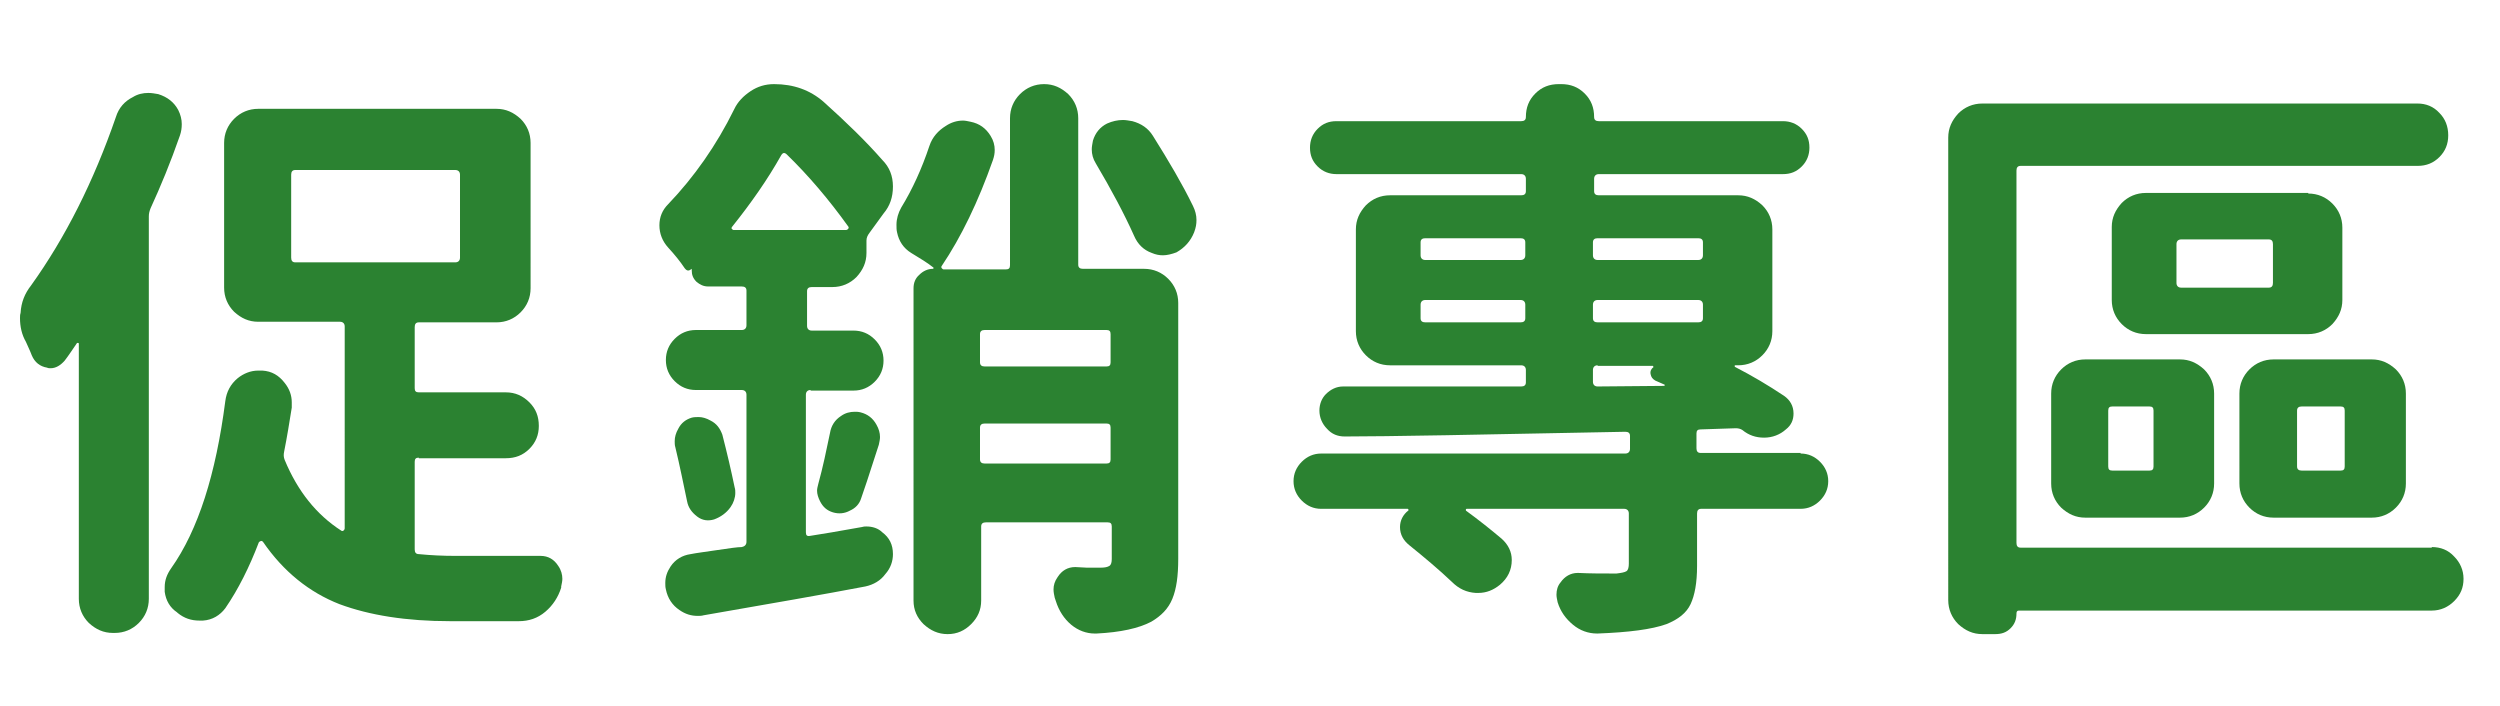 <?xml version="1.0" encoding="utf-8"?>
<!-- Generator: Adobe Illustrator 16.0.0, SVG Export Plug-In . SVG Version: 6.00 Build 0)  -->
<!DOCTYPE svg PUBLIC "-//W3C//DTD SVG 1.1//EN" "http://www.w3.org/Graphics/SVG/1.1/DTD/svg11.dtd">
<svg version="1.1" id="圖層_1" xmlns="http://www.w3.org/2000/svg" xmlns:xlink="http://www.w3.org/1999/xlink" x="0px" y="0px"
	 width="100%" height="100%" viewBox="0 0 425 120" enable-background="new 0 0 425 120" xml:space="preserve">
<g>
	<path fill="#2B8231" d="M19.7,19.9c0.5-1.6,1.5-2.7,2.9-3.4c0.8-0.5,1.7-0.7,2.6-0.7c0.6,0,1.1,0.1,1.7,0.2
		c1.6,0.5,2.7,1.4,3.4,2.7c0.4,0.8,0.6,1.6,0.6,2.4c0,0.7-0.1,1.3-0.3,1.9c-1.6,4.6-3.3,8.7-5,12.4c-0.2,0.5-0.3,0.9-0.3,1.4v65
		c0,1.6-0.6,3-1.7,4.1c-1.1,1.1-2.5,1.7-4.1,1.7h-0.3c-1.6,0-2.9-0.6-4.1-1.7c-1.1-1.1-1.7-2.5-1.7-4.1V58.5c0-0.1,0-0.2-0.1-0.2
		c-0.1,0-0.2,0-0.2,0c-0.7,1-1.4,2.1-2.1,3c-0.7,0.8-1.5,1.3-2.4,1.3c-0.2,0-0.4,0-0.6-0.1c-1.2-0.2-2.1-0.9-2.6-2.1
		c-0.3-0.8-0.7-1.6-1-2.3c-0.7-1.2-1-2.6-1-4c0-0.3,0-0.6,0.1-0.9c0.1-1.8,0.7-3.3,1.8-4.7C11.1,40.4,15.9,30.9,19.7,19.9z
		 M71.2,77.8c-0.5,0-0.7,0.2-0.7,0.7v14.9c0,0.5,0.2,0.8,0.7,0.8c2,0.2,4.1,0.3,6.3,0.3h14.4c1.3,0,2.3,0.6,3,1.7
		c0.5,0.7,0.7,1.5,0.7,2.2c0,0.4-0.1,0.8-0.2,1.3c0,0.1,0,0.1,0,0.2c-0.5,1.6-1.4,3-2.7,4.1c-1.3,1.1-2.8,1.6-4.5,1.6H76.5
		c-7.4,0-13.7-1-18.8-2.9c-5.1-2-9.5-5.5-13-10.6c-0.1-0.1-0.3-0.2-0.4-0.1c-0.1,0-0.2,0.1-0.3,0.2c-1.6,4.2-3.5,8-5.7,11.2
		c-0.9,1.2-2.2,2-3.8,2.1c-0.2,0-0.4,0-0.6,0c-1.4,0-2.6-0.4-3.7-1.3l-0.1-0.1c-1.2-0.8-1.9-2-2.1-3.5C28,100.3,28,100,28,99.8
		c0-1.2,0.4-2.2,1.1-3.2c4.6-6.5,7.6-16,9.2-28.4c0.2-1.6,0.9-2.9,2.1-3.9c1-0.8,2.2-1.3,3.5-1.3c0.2,0,0.4,0,0.7,0
		c1.6,0.1,2.8,0.8,3.8,2.1c0.8,1,1.2,2.1,1.2,3.3c0,0.3,0,0.6,0,0.9c-0.4,2.5-0.8,5-1.3,7.5c-0.1,0.5-0.1,0.9,0.1,1.4
		c2.2,5.3,5.4,9.3,9.6,12c0.1,0.1,0.3,0.1,0.4,0c0.1-0.1,0.2-0.2,0.2-0.4V55.5c0-0.5-0.3-0.8-0.8-0.8H43.9c-1.6,0-2.9-0.6-4.1-1.7
		c-1.1-1.1-1.7-2.5-1.7-4.1V24.3c0-1.6,0.6-3,1.7-4.1c1.1-1.1,2.5-1.7,4.1-1.7h40.5c1.6,0,2.9,0.6,4.1,1.7c1.1,1.1,1.7,2.5,1.7,4.1
		V49c0,1.6-0.6,3-1.7,4.1c-1.1,1.1-2.5,1.7-4.1,1.7H71.2c-0.5,0-0.7,0.3-0.7,0.8V66c0,0.5,0.2,0.7,0.7,0.7h14.8c1.6,0,2.9,0.6,4,1.7
		c1.1,1.1,1.6,2.4,1.6,4c0,1.5-0.5,2.8-1.6,3.9s-2.4,1.6-4,1.6H71.2z M50.2,28.9c-0.5,0-0.7,0.3-0.7,0.8v14.1c0,0.5,0.2,0.8,0.7,0.8
		h27.2c0.5,0,0.8-0.3,0.8-0.8V29.7c0-0.5-0.3-0.8-0.8-0.8H50.2z"/>
	<path fill="#2B8231" d="M137.8,66.3c-0.5,0-0.8,0.3-0.8,0.8v23.4c0,0.5,0.2,0.7,0.7,0.6c2-0.3,4.9-0.8,8.8-1.5
		c0.3-0.1,0.5-0.1,0.8-0.1c1,0,2,0.3,2.7,1c1.2,0.9,1.8,2.1,1.8,3.7c0,1.2-0.4,2.4-1.3,3.4c-0.8,1.1-2,1.8-3.4,2.1
		c-6.8,1.3-16,2.9-27.5,4.9c-0.3,0.1-0.7,0.1-1,0.1c-1.1,0-2.1-0.3-3.1-1c-1.2-0.8-2-2-2.3-3.5c-0.1-0.4-0.1-0.7-0.1-1.1
		c0-1,0.3-1.9,0.9-2.8c0.8-1.2,2-1.9,3.4-2.1c1-0.2,2.6-0.4,4.6-0.7s3.4-0.5,4.1-0.5c0.5-0.1,0.8-0.4,0.8-0.9v-25
		c0-0.5-0.3-0.8-0.8-0.8h-7.8c-1.4,0-2.6-0.5-3.6-1.5c-1-1-1.5-2.2-1.5-3.6c0-1.4,0.5-2.6,1.5-3.6c1-1,2.2-1.5,3.6-1.5h7.8
		c0.5,0,0.8-0.3,0.8-0.8v-5.9c0-0.5-0.3-0.7-0.8-0.7h-5.7c-0.8,0-1.4-0.3-2-0.8c-0.6-0.6-0.8-1.2-0.8-1.9v-0.3
		c-0.5,0.4-0.8,0.4-1.2-0.1c-0.8-1.2-1.7-2.3-2.8-3.5c-1-1.1-1.5-2.4-1.5-3.8c0-1.4,0.5-2.6,1.5-3.6c4.4-4.6,8.2-10,11.2-16.1
		c0.6-1.3,1.6-2.3,2.8-3.1c1.2-0.8,2.5-1.2,4-1.2c3.3,0,6.1,1,8.4,3c3.9,3.5,7.2,6.7,10,9.9c1.2,1.2,1.8,2.7,1.8,4.5
		s-0.5,3.3-1.6,4.6l-2.4,3.3c-0.3,0.4-0.5,0.8-0.5,1.3v2.1c0,1.6-0.6,2.9-1.7,4.1c-1.1,1.1-2.5,1.7-4.1,1.7h-3.5
		c-0.5,0-0.8,0.2-0.8,0.7v5.9c0,0.5,0.3,0.8,0.8,0.8h7.1c1.4,0,2.6,0.5,3.6,1.5s1.5,2.2,1.5,3.6c0,1.4-0.5,2.6-1.5,3.6
		s-2.2,1.5-3.6,1.5H137.8z M114.8,76c-0.1-0.3-0.1-0.7-0.1-1c0-0.7,0.2-1.4,0.6-2.1c0.5-1,1.3-1.6,2.3-1.9c0.4-0.1,0.8-0.1,1.2-0.1
		c0.6,0,1.3,0.2,2,0.6c1,0.5,1.6,1.3,2,2.4c0.8,3.1,1.5,6.1,2.1,9c0.1,0.3,0.1,0.6,0.1,0.9c0,0.8-0.3,1.7-0.8,2.4
		c-0.7,1-1.7,1.7-2.8,2.1c-1,0.3-2,0.2-2.9-0.5c-0.9-0.7-1.5-1.5-1.7-2.6C116.2,82.4,115.6,79.3,114.8,76z M124.5,38.5
		c-0.1,0.1-0.2,0.3-0.1,0.4c0.1,0.1,0.2,0.2,0.3,0.2h19.1c0.2,0,0.3-0.1,0.4-0.2c0.1-0.2,0.1-0.3,0-0.4c-3.3-4.6-6.8-8.7-10.4-12.2
		c-0.4-0.4-0.7-0.4-1,0.1C130.5,30.5,127.7,34.5,124.5,38.5z M146.4,84.7c-0.3,1-1,1.7-1.9,2.1c-0.9,0.5-1.9,0.6-2.9,0.3
		c-1-0.3-1.7-0.9-2.2-1.9c-0.3-0.6-0.5-1.2-0.5-1.8c0-0.3,0.1-0.7,0.2-1.1c0.8-2.9,1.4-5.8,2-8.7c0.2-1.2,0.8-2.2,1.9-2.9
		c0.7-0.5,1.5-0.7,2.3-0.7c0.3,0,0.6,0,1,0.1c1.2,0.3,2.1,1,2.7,2.1c0.4,0.7,0.6,1.4,0.6,2.1c0,0.4-0.1,0.8-0.2,1.3
		C147.7,80.9,146.7,83.9,146.4,84.7z M194.5,45.7c1.6,0,3,0.6,4.1,1.7c1.1,1.1,1.7,2.5,1.7,4.1V95c0,2.9-0.3,5.1-1,6.8
		c-0.7,1.7-1.9,2.9-3.6,3.9c-2.1,1.1-5.2,1.8-9.3,2c-0.1,0-0.2,0-0.3,0c-1.4,0-2.8-0.5-4-1.5c-1.2-1-2.1-2.4-2.6-4
		c-0.1-0.2-0.1-0.4-0.2-0.6c-0.1-0.5-0.2-0.9-0.2-1.4c0-0.7,0.2-1.4,0.7-2.1c0.7-1.1,1.7-1.7,3-1.7l1.9,0.1c0.5,0,0.9,0,1.5,0
		c0.5,0,0.8,0,1,0c0.6,0,1.1-0.1,1.4-0.3c0.3-0.2,0.4-0.6,0.4-1.2v-5.5c0-0.5-0.2-0.7-0.7-0.7h-20.7c-0.5,0-0.8,0.2-0.8,0.7v12.6
		c0,1.6-0.6,2.9-1.7,4c-1.1,1.1-2.4,1.7-4,1.7s-2.9-0.6-4.1-1.7c-1.1-1.1-1.7-2.4-1.7-4V49c0-0.9,0.3-1.7,1-2.3c0.6-0.6,1.4-1,2.3-1
		c0.1,0,0.1-0.1,0.1-0.2c-1-0.8-2.3-1.6-3.8-2.5c-1.3-0.8-2.1-2-2.4-3.5c-0.1-0.4-0.1-0.8-0.1-1.3c0-1,0.3-2,0.8-2.9
		c1.9-3.1,3.5-6.6,4.8-10.5c0.5-1.5,1.5-2.6,2.8-3.4c0.9-0.6,1.9-0.9,2.9-0.9c0.4,0,0.8,0.1,1.3,0.2c1.5,0.3,2.6,1.1,3.4,2.4
		c0.5,0.8,0.7,1.6,0.7,2.4c0,0.6-0.1,1.1-0.3,1.7c-2.5,7.1-5.4,13.1-8.7,18c-0.1,0.1-0.1,0.3,0,0.4c0.1,0.1,0.2,0.2,0.3,0.2h10.6
		c0.5,0,0.7-0.2,0.7-0.7V20.1c0-1.6,0.6-3,1.7-4.1c1.1-1.1,2.5-1.7,4.1-1.7c1.6,0,2.9,0.6,4.1,1.7c1.1,1.1,1.7,2.5,1.7,4.1V45
		c0,0.5,0.3,0.7,0.8,0.7H194.5z M188.8,56.8c0-0.5-0.2-0.7-0.7-0.7h-20.7c-0.5,0-0.8,0.2-0.8,0.7v4.8c0,0.5,0.3,0.7,0.8,0.7h20.7
		c0.5,0,0.7-0.2,0.7-0.7V56.8z M166.6,78.1c0,0.5,0.3,0.7,0.8,0.7h20.7c0.5,0,0.7-0.2,0.7-0.7v-5.4c0-0.5-0.2-0.7-0.7-0.7h-20.7
		c-0.5,0-0.8,0.2-0.8,0.7V78.1z M202.8,35c0.4,0.8,0.6,1.6,0.6,2.4c0,0.7-0.1,1.3-0.4,2.1c-0.6,1.5-1.6,2.6-3,3.4
		c-0.8,0.3-1.6,0.5-2.3,0.5c-0.6,0-1.2-0.1-1.9-0.4c-1.4-0.5-2.4-1.5-3-2.9c-1.7-3.8-3.9-7.9-6.5-12.3c-0.5-0.8-0.7-1.6-0.7-2.4
		c0-0.5,0.1-0.9,0.2-1.5c0.4-1.3,1.2-2.3,2.4-2.9c0.9-0.4,1.8-0.6,2.7-0.6c0.5,0,1,0.1,1.6,0.2c1.5,0.4,2.7,1.2,3.5,2.5
		C198.7,27.4,201,31.3,202.8,35z"/>
	<path fill="#2B8231" d="M306.1,77.1c1.3,0,2.4,0.5,3.3,1.4c0.9,0.9,1.4,2,1.4,3.3c0,1.3-0.5,2.4-1.4,3.3c-0.9,0.9-2,1.4-3.3,1.4
		h-16.9c-0.5,0-0.7,0.3-0.7,0.8v8.9c0,2.9-0.4,5-1.1,6.5c-0.7,1.5-2.1,2.6-4.1,3.4c-2.5,0.9-6.4,1.4-11.7,1.6h-0.1
		c-1.5,0-2.9-0.5-4.1-1.5c-1.2-1-2.1-2.2-2.6-3.8c-0.1-0.5-0.2-0.9-0.2-1.3c0-0.8,0.2-1.5,0.7-2.1c0.7-1,1.7-1.6,2.9-1.6h0.1
		c2,0.1,4.1,0.1,6.5,0.1c0.8-0.1,1.4-0.2,1.7-0.4c0.3-0.2,0.4-0.7,0.4-1.3v-8.5c0-0.5-0.3-0.8-0.8-0.8h-26.7c-0.1,0-0.2,0-0.2,0.1
		c0,0.1,0,0.2,0,0.2c2.2,1.6,4.2,3.2,6.1,4.8c1.1,1,1.7,2.2,1.7,3.6c0,1.7-0.7,3.1-2,4.2H255c-1.1,0.9-2.3,1.4-3.7,1.4
		c-0.1,0-0.3,0-0.4,0c-1.6-0.1-2.9-0.7-4.1-1.9c-2.1-2-4.6-4.1-7.2-6.2c-1-0.8-1.6-1.8-1.6-3.1c0-1.1,0.5-2.1,1.4-2.8
		c0.1-0.1,0.1-0.1,0-0.2c0-0.1-0.1-0.1-0.1-0.1h-14.7c-1.3,0-2.4-0.5-3.3-1.4c-0.9-0.9-1.4-2-1.4-3.3c0-1.3,0.5-2.4,1.4-3.3
		c0.9-0.9,2-1.4,3.3-1.4h51.7c0.5,0,0.8-0.3,0.8-0.8v-2.2c0-0.5-0.3-0.7-0.8-0.7c-24.7,0.5-40.6,0.8-47.7,0.8c-1.2,0-2.2-0.4-3-1.3
		c-0.8-0.8-1.3-1.9-1.3-3.1c0-1.1,0.4-2.1,1.1-2.8c0.8-0.8,1.8-1.3,2.9-1.3h4.4c2.3,0,5.6,0,9.8,0c8.4,0,13.8,0,16.1,0
		c0.5,0,0.8-0.2,0.8-0.7v-2.1c0-0.5-0.3-0.8-0.8-0.8h-22.3c-1.6,0-3-0.6-4.1-1.7c-1.1-1.1-1.7-2.5-1.7-4.1V39c0-1.6,0.6-2.9,1.7-4.1
		c1.1-1.1,2.5-1.7,4.1-1.7h22.3c0.5,0,0.8-0.2,0.8-0.7v-2.1c0-0.5-0.3-0.8-0.8-0.8h-31.4c-1.2,0-2.3-0.4-3.2-1.3s-1.3-1.9-1.3-3.2
		c0-1.2,0.4-2.3,1.3-3.2s1.9-1.3,3.2-1.3h31.4c0.5,0,0.8-0.2,0.8-0.7c0-1.6,0.5-2.9,1.6-4s2.4-1.6,4-1.6h0.4c1.6,0,2.9,0.5,4,1.6
		s1.6,2.4,1.6,4c0,0.5,0.3,0.7,0.8,0.7h31.3c1.2,0,2.3,0.4,3.2,1.3s1.3,1.9,1.3,3.2c0,1.2-0.4,2.3-1.3,3.2s-1.9,1.3-3.2,1.3h-31.3
		c-0.5,0-0.8,0.3-0.8,0.8v2.1c0,0.5,0.3,0.7,0.8,0.7h23.7c1.6,0,2.9,0.6,4.1,1.7c1.1,1.1,1.7,2.5,1.7,4.1v17.3c0,1.6-0.6,3-1.7,4.1
		c-1.1,1.1-2.5,1.7-4.1,1.7H295c-0.1,0-0.1,0-0.1,0.1c0,0.1,0,0.2,0.1,0.2c2.9,1.5,5.6,3.1,8.3,4.9c1,0.7,1.6,1.7,1.6,3
		c0,1.1-0.4,2-1.3,2.7c-1,0.9-2.3,1.4-3.7,1.4c-1.4,0-2.6-0.4-3.7-1.3c-0.3-0.2-0.7-0.3-1.1-0.3l-6,0.2c-0.5,0-0.7,0.2-0.7,0.7v2.5
		c0,0.5,0.2,0.8,0.7,0.8H306.1z M242.3,40.5c-0.5,0-0.8,0.2-0.8,0.7v2.2c0,0.5,0.3,0.8,0.8,0.8h16.2c0.5,0,0.8-0.3,0.8-0.8v-2.2
		c0-0.5-0.3-0.7-0.8-0.7H242.3z M241.5,54.1c0,0.5,0.3,0.7,0.8,0.7h16.2c0.5,0,0.8-0.2,0.8-0.7v-2.3c0-0.5-0.3-0.8-0.8-0.8h-16.2
		c-0.5,0-0.8,0.3-0.8,0.8V54.1z M289.5,41.2c0-0.5-0.3-0.7-0.8-0.7h-17.1c-0.5,0-0.8,0.2-0.8,0.7v2.2c0,0.5,0.3,0.8,0.8,0.8h17.1
		c0.5,0,0.8-0.3,0.8-0.8V41.2z M270.8,54.1c0,0.5,0.3,0.7,0.8,0.7h17.1c0.5,0,0.8-0.2,0.8-0.7v-2.3c0-0.5-0.3-0.8-0.8-0.8h-17.1
		c-0.5,0-0.8,0.3-0.8,0.8V54.1z M271.6,62.1c-0.5,0-0.8,0.3-0.8,0.8v2c0,0.5,0.3,0.8,0.8,0.8l11.3-0.1c0.1,0,0.1-0.1,0.1-0.2
		c-0.2-0.1-0.7-0.3-1.6-0.7c-0.5-0.3-0.7-0.6-0.8-1.1s0.1-0.9,0.5-1.2l-0.1-0.2H271.6z"/>
	<path fill="#2B8231" d="M413.4,93c1.5,0,2.8,0.5,3.8,1.6c1,1,1.6,2.3,1.6,3.8s-0.5,2.7-1.6,3.8c-1,1-2.3,1.6-3.8,1.6h-70.2
		c-0.3,0-0.4,0.2-0.4,0.5c0,1-0.3,1.8-1,2.5s-1.5,1-2.6,1h-2.2c-1.6,0-2.9-0.6-4.1-1.7c-1.1-1.1-1.7-2.5-1.7-4.1V23.4
		c0-1.6,0.6-2.9,1.7-4.1c1.1-1.1,2.5-1.7,4.1-1.7h74c1.4,0,2.7,0.5,3.7,1.6c1,1,1.5,2.3,1.5,3.8s-0.5,2.7-1.5,3.7
		c-1,1-2.2,1.5-3.7,1.5h-67.5c-0.5,0-0.7,0.3-0.7,0.8v63.3c0,0.5,0.2,0.8,0.7,0.8H413.4z M354.5,88c-1.6,0-2.9-0.6-4.1-1.7
		c-1.1-1.1-1.7-2.5-1.7-4.1V66.9c0-1.6,0.6-3,1.7-4.1c1.1-1.1,2.5-1.7,4.1-1.7h16.1c1.6,0,2.9,0.6,4.1,1.7c1.1,1.1,1.7,2.5,1.7,4.1
		v15.3c0,1.6-0.6,3-1.7,4.1c-1.1,1.1-2.5,1.7-4.1,1.7H354.5z M359.1,69.1c-0.5,0-0.7,0.2-0.7,0.7v9.5c0,0.5,0.2,0.7,0.7,0.7h6.3
		c0.5,0,0.7-0.2,0.7-0.7v-9.5c0-0.5-0.2-0.7-0.7-0.7H359.1z M392.4,32.9c1.6,0,3,0.6,4.1,1.7c1.1,1.1,1.7,2.5,1.7,4.1V51
		c0,1.6-0.6,2.9-1.7,4.1c-1.1,1.1-2.5,1.7-4.1,1.7h-27.6c-1.6,0-3-0.6-4.1-1.7c-1.1-1.1-1.7-2.5-1.7-4.1V38.6c0-1.6,0.6-2.9,1.7-4.1
		c1.1-1.1,2.5-1.7,4.1-1.7H392.4z M385.7,48.9c0.5,0,0.7-0.3,0.7-0.8v-6.6c0-0.5-0.2-0.8-0.7-0.8h-14.9c-0.5,0-0.8,0.3-0.8,0.8v6.6
		c0,0.5,0.3,0.8,0.8,0.8H385.7z M403.2,61.1c1.6,0,2.9,0.6,4.1,1.7c1.1,1.1,1.7,2.5,1.7,4.1v15.3c0,1.6-0.6,3-1.7,4.1
		c-1.1,1.1-2.5,1.7-4.1,1.7h-16.7c-1.6,0-3-0.6-4.1-1.7c-1.1-1.1-1.7-2.5-1.7-4.1V66.9c0-1.6,0.6-3,1.7-4.1c1.1-1.1,2.5-1.7,4.1-1.7
		H403.2z M397.9,80c0.5,0,0.7-0.2,0.7-0.7v-9.5c0-0.5-0.2-0.7-0.7-0.7h-6.6c-0.5,0-0.8,0.2-0.8,0.7v9.5c0,0.5,0.3,0.7,0.8,0.7H397.9
		z"/>
</g>
</svg>
